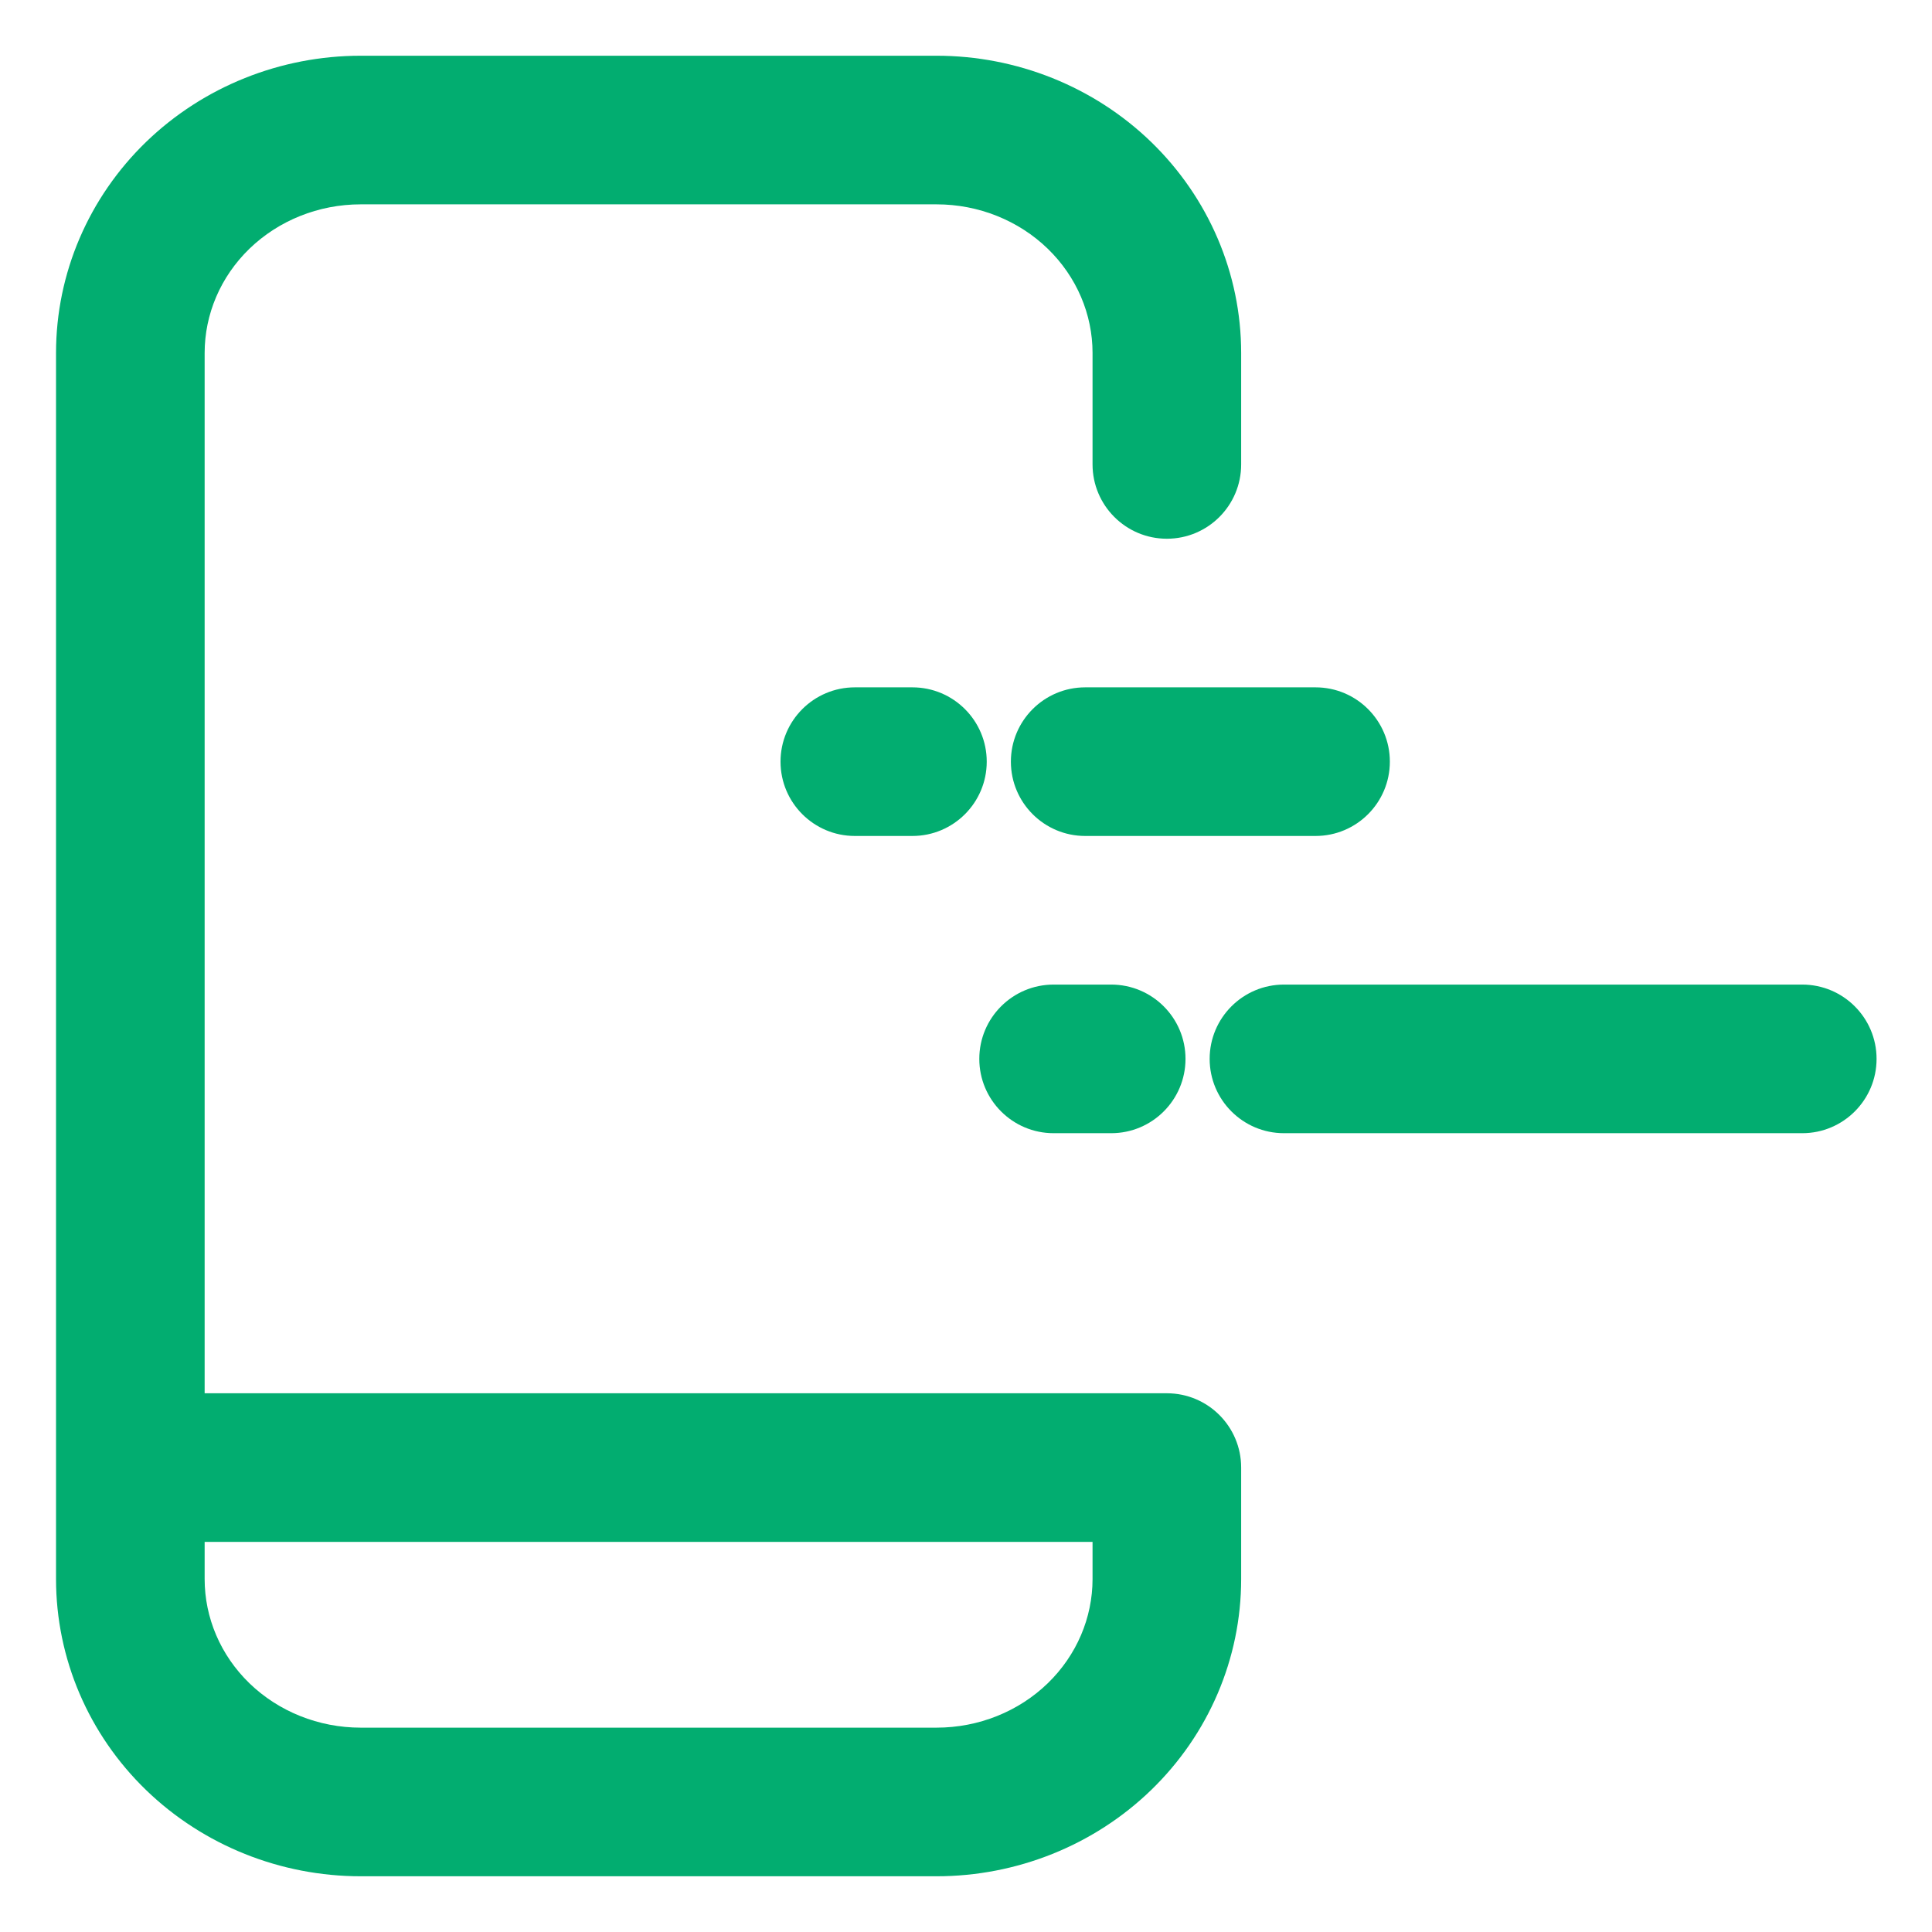 <svg width="26" height="26" viewBox="0 0 26 26" fill="none" xmlns="http://www.w3.org/2000/svg">
    <path fill-rule="evenodd" clip-rule="evenodd" d="M4.854 2.75C4.287 2.75 3.749 2.968 3.357 3.347C2.967 3.725 2.754 4.23 2.754 4.75V18.75H15.703C16.256 18.75 16.703 19.198 16.703 19.75V21.25C16.703 22.322 16.263 23.343 15.491 24.09C14.72 24.836 13.68 25.25 12.604 25.25H4.854C3.777 25.25 2.738 24.836 1.966 24.09C1.194 23.343 0.754 22.322 0.754 21.25V19.75V4.75C0.754 3.678 1.194 2.658 1.966 1.91C2.738 1.164 3.777 0.75 4.854 0.75H12.604C13.68 0.75 14.72 1.164 15.491 1.91C16.263 2.658 16.703 3.678 16.703 4.75V6.25C16.703 6.802 16.256 7.25 15.703 7.25C15.151 7.25 14.703 6.802 14.703 6.25V4.75C14.703 4.23 14.49 3.725 14.1 3.347C13.709 2.968 13.171 2.75 12.604 2.75H4.854ZM2.754 20.75V21.25C2.754 21.77 2.967 22.275 3.357 22.653C3.749 23.032 4.287 23.25 4.854 23.25H12.604C13.171 23.25 13.709 23.032 14.1 22.653C14.49 22.275 14.703 21.77 14.703 21.25V20.75H2.754ZM13.604 10.25C13.604 9.698 14.052 9.25 14.604 9.25H17.704C18.256 9.25 18.704 9.698 18.704 10.25C18.704 10.802 18.256 11.25 17.704 11.25H14.604C14.052 11.25 13.604 10.802 13.604 10.25ZM17.279 13.25C16.727 13.25 16.279 13.698 16.279 14.25C16.279 14.802 16.727 15.25 17.279 15.25H24.254C24.806 15.25 25.254 14.802 25.254 14.25C25.254 13.698 24.806 13.25 24.254 13.25H17.279ZM13.179 14.25C13.179 13.698 13.627 13.25 14.179 13.25H14.954C15.506 13.25 15.954 13.698 15.954 14.25C15.954 14.802 15.506 15.25 14.954 15.25H14.179C13.627 15.25 13.179 14.802 13.179 14.25ZM11.504 9.25C10.952 9.25 10.504 9.698 10.504 10.25C10.504 10.802 10.952 11.25 11.504 11.25H12.279C12.831 11.25 13.279 10.802 13.279 10.25C13.279 9.698 12.831 9.25 12.279 9.25H11.504Z" fill="#02AD70"/>
</svg>
